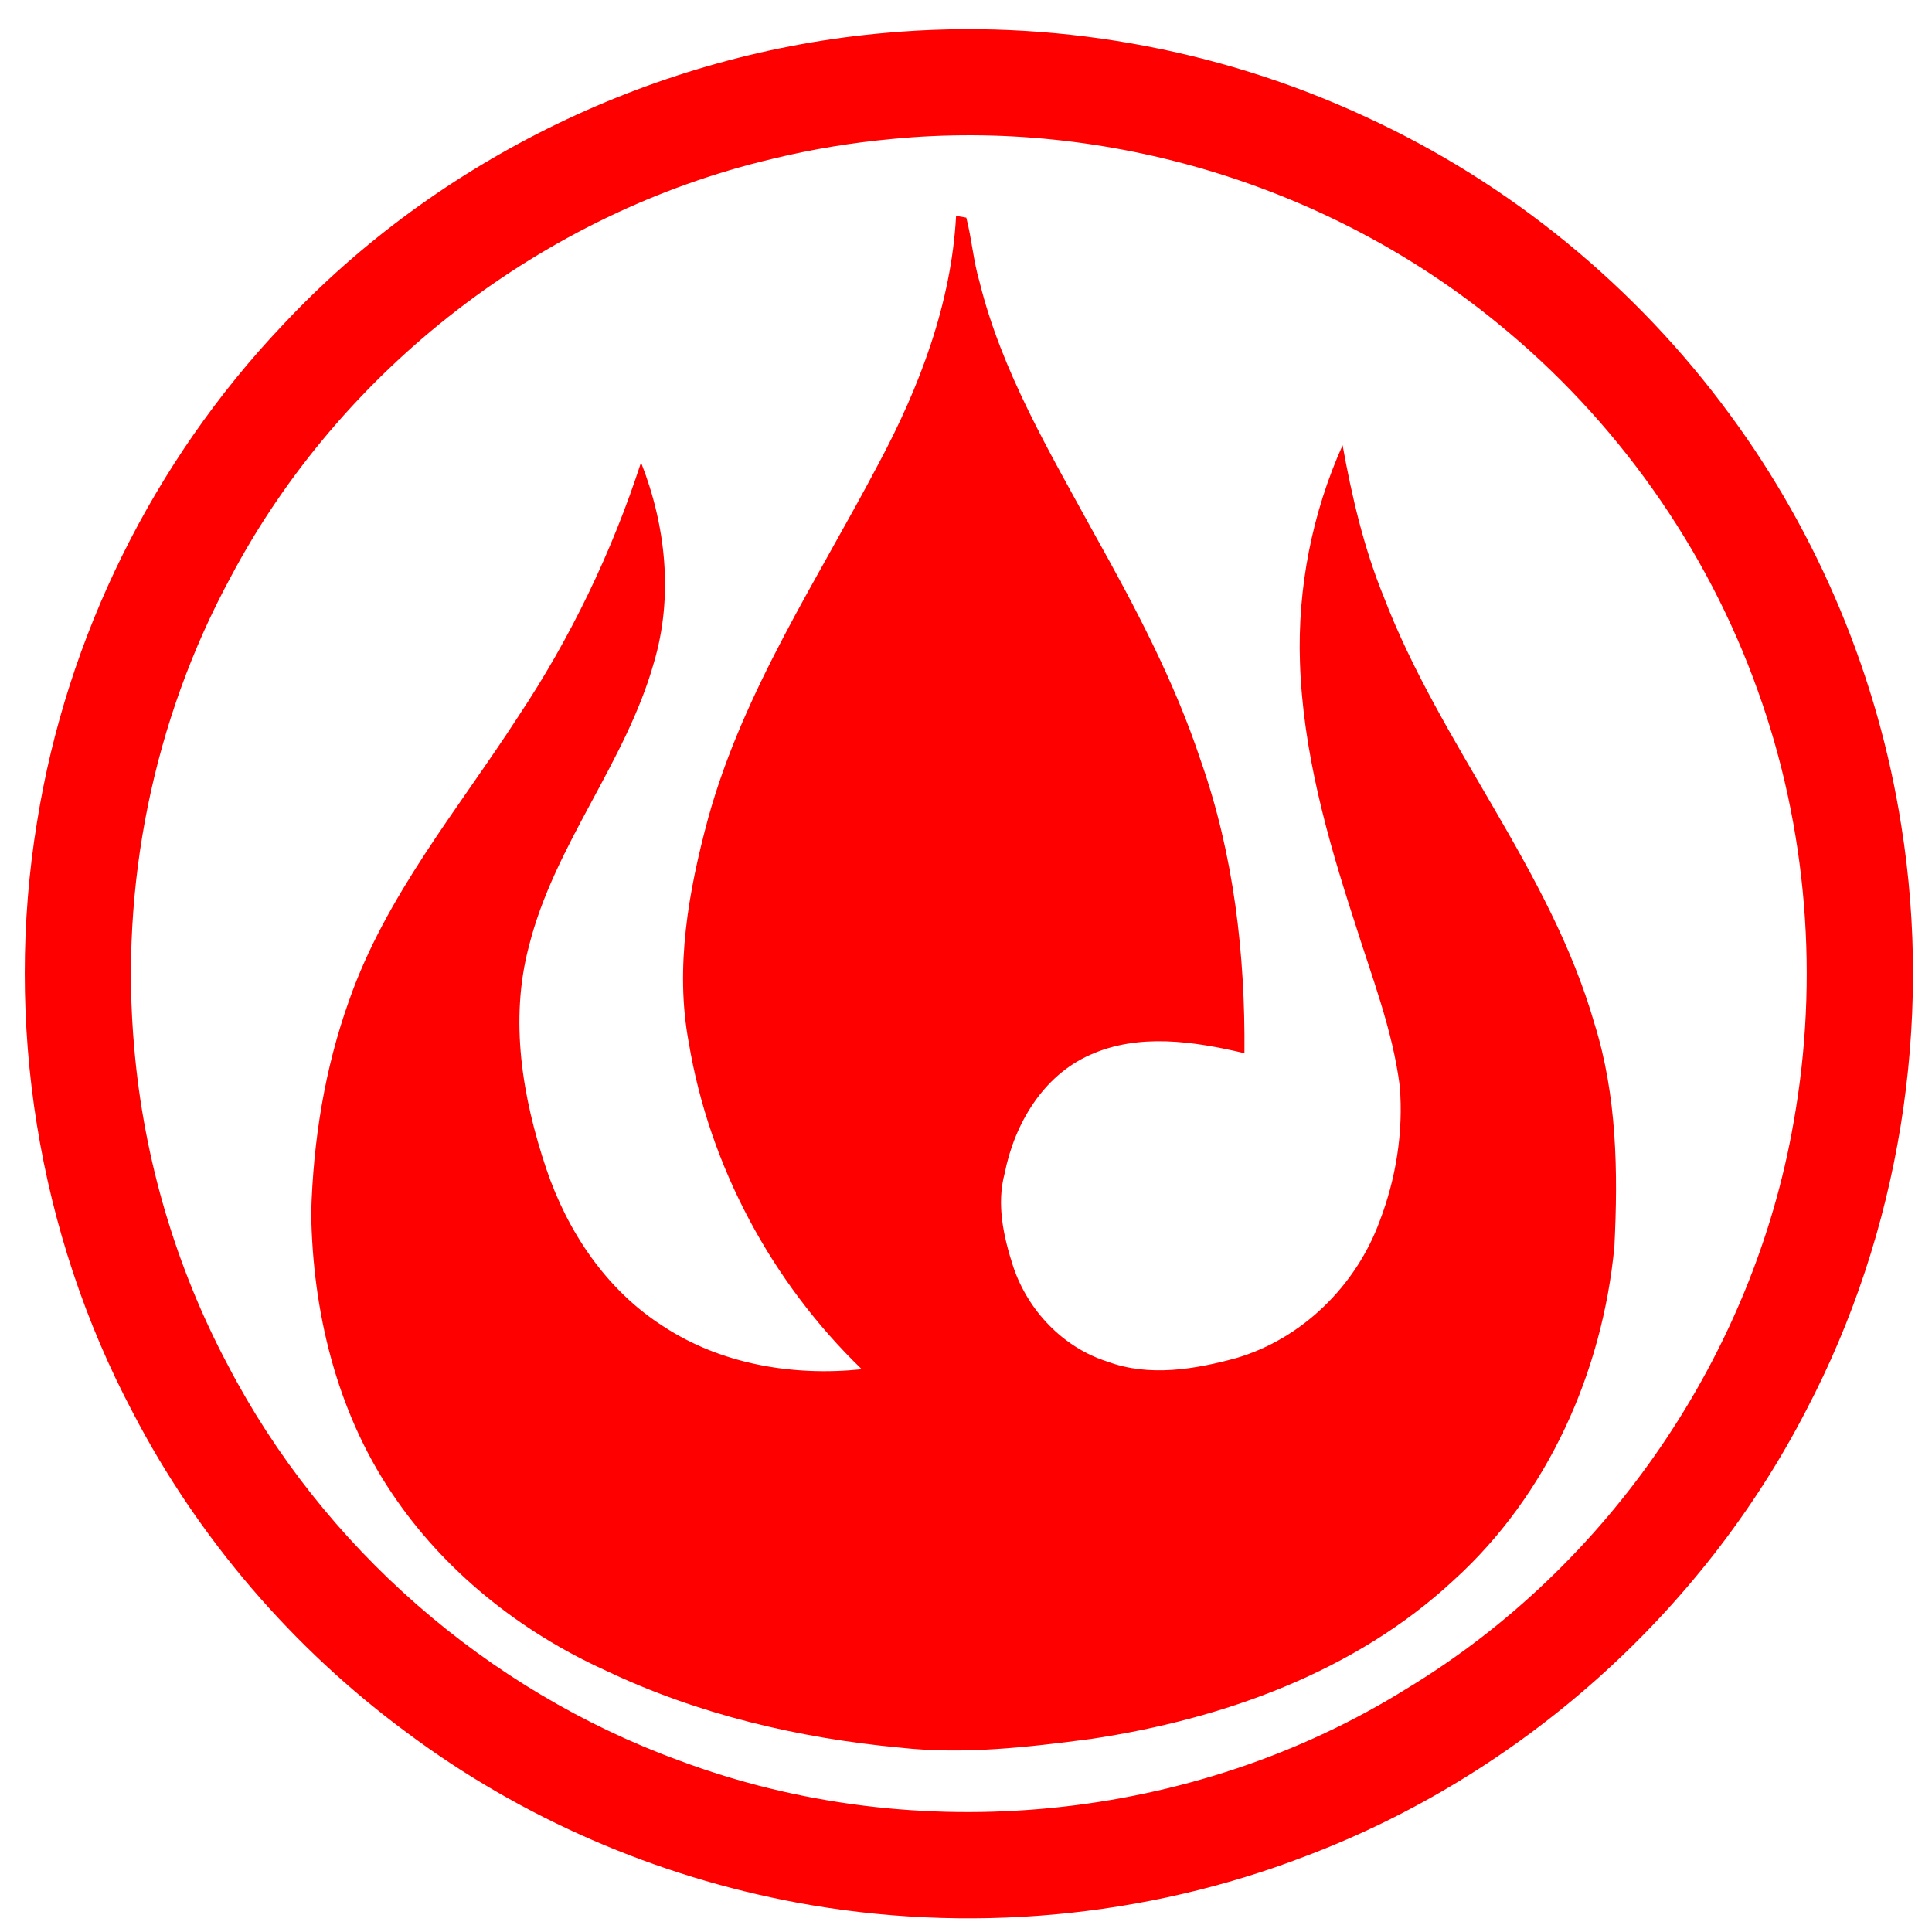 <?xml version="1.0" encoding="UTF-8"?>
<svg xmlns="http://www.w3.org/2000/svg" xmlns:xlink="http://www.w3.org/1999/xlink" width="400pt" height="400pt" viewBox="0 0 400 400" version="1.1">
<g id="surface1">
<path style=" stroke:none;fill-rule:nonzero;fill:rgb(100%,0%,0%);fill-opacity:1;" d="M 183.59 6.789 C 217.41 3.789 251.988 9.871 282.77 24.199 C 312.609 37.891 338.77 59.391 358.172 85.859 C 376.559 110.82 388.84 140.262 393.641 170.898 C 400.238 211.969 393.301 255.109 373.969 291.969 C 352.27 334.051 314.602 367.582 270.309 384.301 C 236.969 397.148 200.059 400.43 164.949 393.91 C 135.859 388.488 107.98 376.461 84.262 358.738 C 60.648 341.332 41.031 318.488 27.5 292.449 C 7.801 255.281 0.852 211.602 7.68 170.109 C 13.789 131.84 31.738 95.57 58.391 67.449 C 90.781 32.738 136.32 10.84 183.59 6.789 M 184.57 28.781 C 176.262 29.551 168.012 30.91 159.91 32.891 C 112.469 44.078 70.539 76.422 47.738 119.52 C 31.68 149.16 24.77 183.59 27.809 217.141 C 29.809 240 36.43 262.449 47.211 282.711 C 66.801 320.289 100.828 349.98 140.629 364.5 C 189.691 382.898 247.031 377.262 291.48 349.469 C 333.129 324.211 362.961 280.449 371.328 232.469 C 376.672 202.68 374.191 171.48 363.93 142.988 C 353.359 113.34 334.449 86.738 310.031 66.898 C 275.301 38.48 229.25 24.43 184.57 28.781 M 197.949 44.691 C 198.48 44.781 199.531 44.969 200.059 45.059 C 201.191 49.41 201.512 53.949 202.781 58.281 C 207.398 76.969 217.34 93.648 226.488 110.391 C 234.969 125.551 243.16 141 248.629 157.551 C 255.441 176.93 257.828 197.578 257.648 218.051 C 247.219 215.602 235.738 213.84 225.629 218.43 C 215.891 222.75 210.02 232.77 208.012 242.898 C 206.27 249.371 207.781 256.121 209.809 262.34 C 212.871 271.391 220.121 279.012 229.289 281.91 C 237.922 285.121 247.391 283.52 256.02 281.16 C 269.699 277.102 280.762 266.141 285.648 252.82 C 289.031 243.969 290.578 234.359 289.809 224.91 C 288.328 213.172 283.949 202.07 280.441 190.84 C 274.762 173.422 269.73 155.52 269.141 137.09 C 268.629 121.711 271.66 106.219 277.969 92.18 C 279.898 102.859 282.379 113.488 286.488 123.559 C 298.301 154.379 320.949 180.02 330.129 211.98 C 334.77 226.84 335.012 242.59 334.25 258 C 331.82 283.949 320.488 309.441 301.051 327.09 C 280.602 346.148 253.262 355.918 226 360.012 C 212.922 361.73 199.641 363.301 186.449 361.84 C 165.379 359.879 144.391 354.941 125.238 345.789 C 107.59 337.77 91.801 325.168 81.012 308.969 C 69.629 291.98 64.699 271.359 64.43 251.09 C 64.84 236.18 67.219 221.25 72.262 207.172 C 79.891 185.371 94.93 167.48 107.309 148.328 C 118.141 132.07 126.68 114.32 132.719 95.75 C 137.879 108.82 139.422 123.551 135.398 137.141 C 129.57 157.898 114.781 174.879 109.52 195.859 C 105.449 211.129 108.148 227.27 113.102 241.988 C 117.5 255.039 125.609 267.16 137.371 274.629 C 149.371 282.512 164.301 284.961 178.422 283.488 C 159.77 265.469 146.871 241.461 142.602 215.852 C 139.699 200.34 142.551 184.449 146.609 169.422 C 153.922 142.961 169.32 119.941 181.961 95.879 C 190.43 80.031 196.961 62.801 197.949 44.691 "/>
</g>
</svg>
